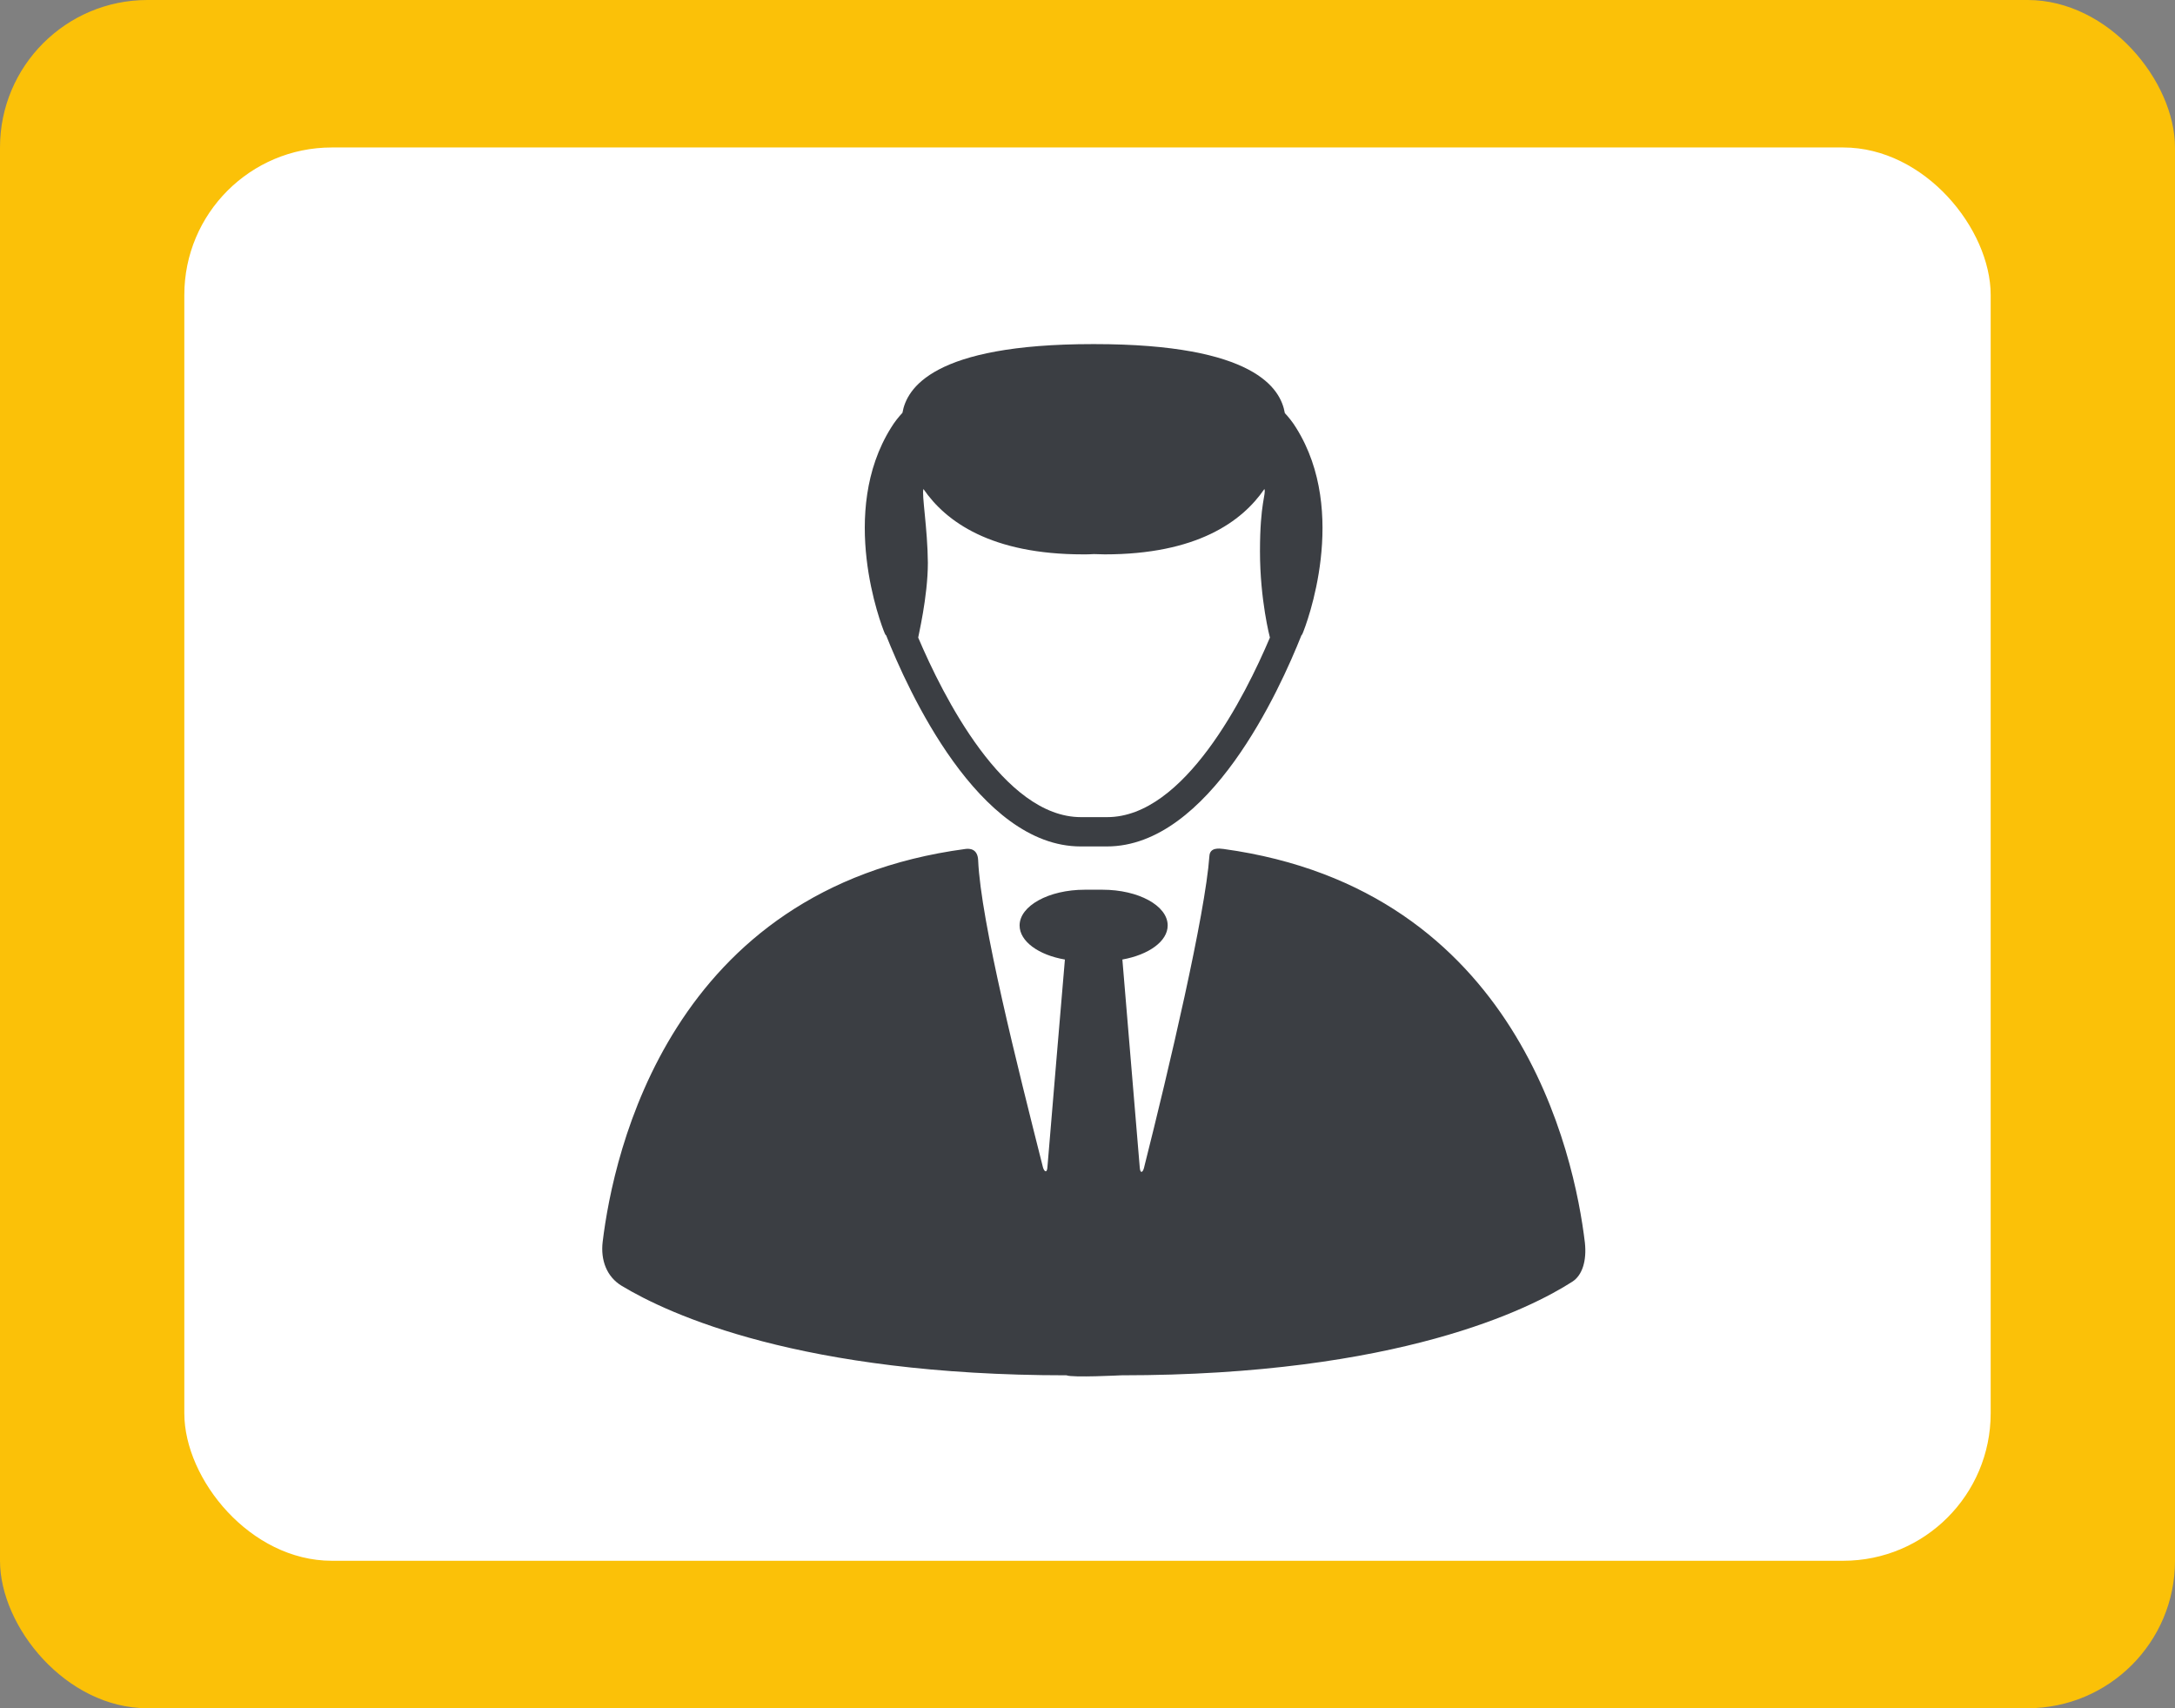 <svg width="177" height="139" viewBox="0 0 177 139" fill="none" xmlns="http://www.w3.org/2000/svg">
<rect x="0" y="0" width="177" height="139" fill="#808080" stroke="none"/>
<rect width="177" height="139" rx="12" fill="#FBC108"/>
<rect x="15" y="12" width="147" height="115" rx="12" fill="white"/>
<g clip-path="url(#clip0_577_918)">
<path d="M128.977 101.117C128.123 93.959 123.558 72.374 99.567 69.08C99.208 69.034 98.466 68.944 98.421 69.648C98.083 74.397 95.138 86.939 93.092 95.05C93.002 95.391 92.8 95.527 92.755 95.027C92.71 94.55 91.338 78.077 91.338 78.077C93.474 77.691 95.025 76.6 95.025 75.305C95.025 73.692 92.642 72.397 89.719 72.397C89.472 72.397 88.528 72.397 88.28 72.397C85.335 72.397 82.974 73.715 82.974 75.305C82.974 76.6 84.525 77.714 86.661 78.077C86.661 78.077 85.29 94.232 85.245 94.891C85.222 95.55 84.952 95.323 84.862 94.936C82.861 87.007 79.803 74.942 79.601 69.989C79.556 69.057 78.904 69.034 78.567 69.08C54.531 72.284 49.922 93.8 49.045 101.048C48.865 102.548 49.382 103.889 50.574 104.616C54.441 106.956 65.189 111.909 86.796 111.909C87.223 112.114 91.248 111.909 91.248 111.909C113.823 111.909 124.548 106.479 127.943 104.298C128.775 103.775 129.135 102.571 128.977 101.117Z" fill="#3B3E43"/>
<path d="M72.114 51.698C73.868 56.129 79.624 68.875 87.943 68.875C88.303 68.875 89.719 68.875 90.079 68.875C98.398 68.875 104.155 56.106 105.908 51.698C105.931 51.675 105.976 51.63 105.998 51.562C106.313 50.835 109.798 41.701 105.481 34.816C105.189 34.339 104.874 33.953 104.559 33.612C104.222 31.635 102.131 28 89.067 28C89.045 28 89.022 28 89 28C88.978 28 88.955 28 88.933 28C75.869 28 73.778 31.635 73.441 33.589C73.126 33.93 72.811 34.316 72.519 34.794C68.202 41.678 71.687 50.812 72.002 51.539C72.047 51.63 72.069 51.675 72.114 51.698ZM75.509 45.791C75.487 42.996 74.992 40.201 75.15 39.792C76.971 42.451 80.658 45.109 88.145 45.109C88.438 45.109 88.73 45.109 89.022 45.086C89.315 45.086 89.607 45.109 89.899 45.109C97.387 45.109 101.074 42.451 102.895 39.792C103.053 40.201 102.536 40.883 102.536 44.859C102.536 48.835 103.345 51.88 103.345 51.88C101.344 56.606 96.397 66.49 90.102 66.49C89.742 66.49 88.325 66.49 87.966 66.49C81.67 66.49 76.723 56.583 74.722 51.88C74.7 51.88 75.509 48.585 75.509 45.791Z" fill="#3B3E43"/>
</g>
<defs>
<clipPath id="clip0_577_918">
<rect width="80" height="84" fill="white" transform="translate(49 28)"/>
</clipPath>
</defs>
</svg>
